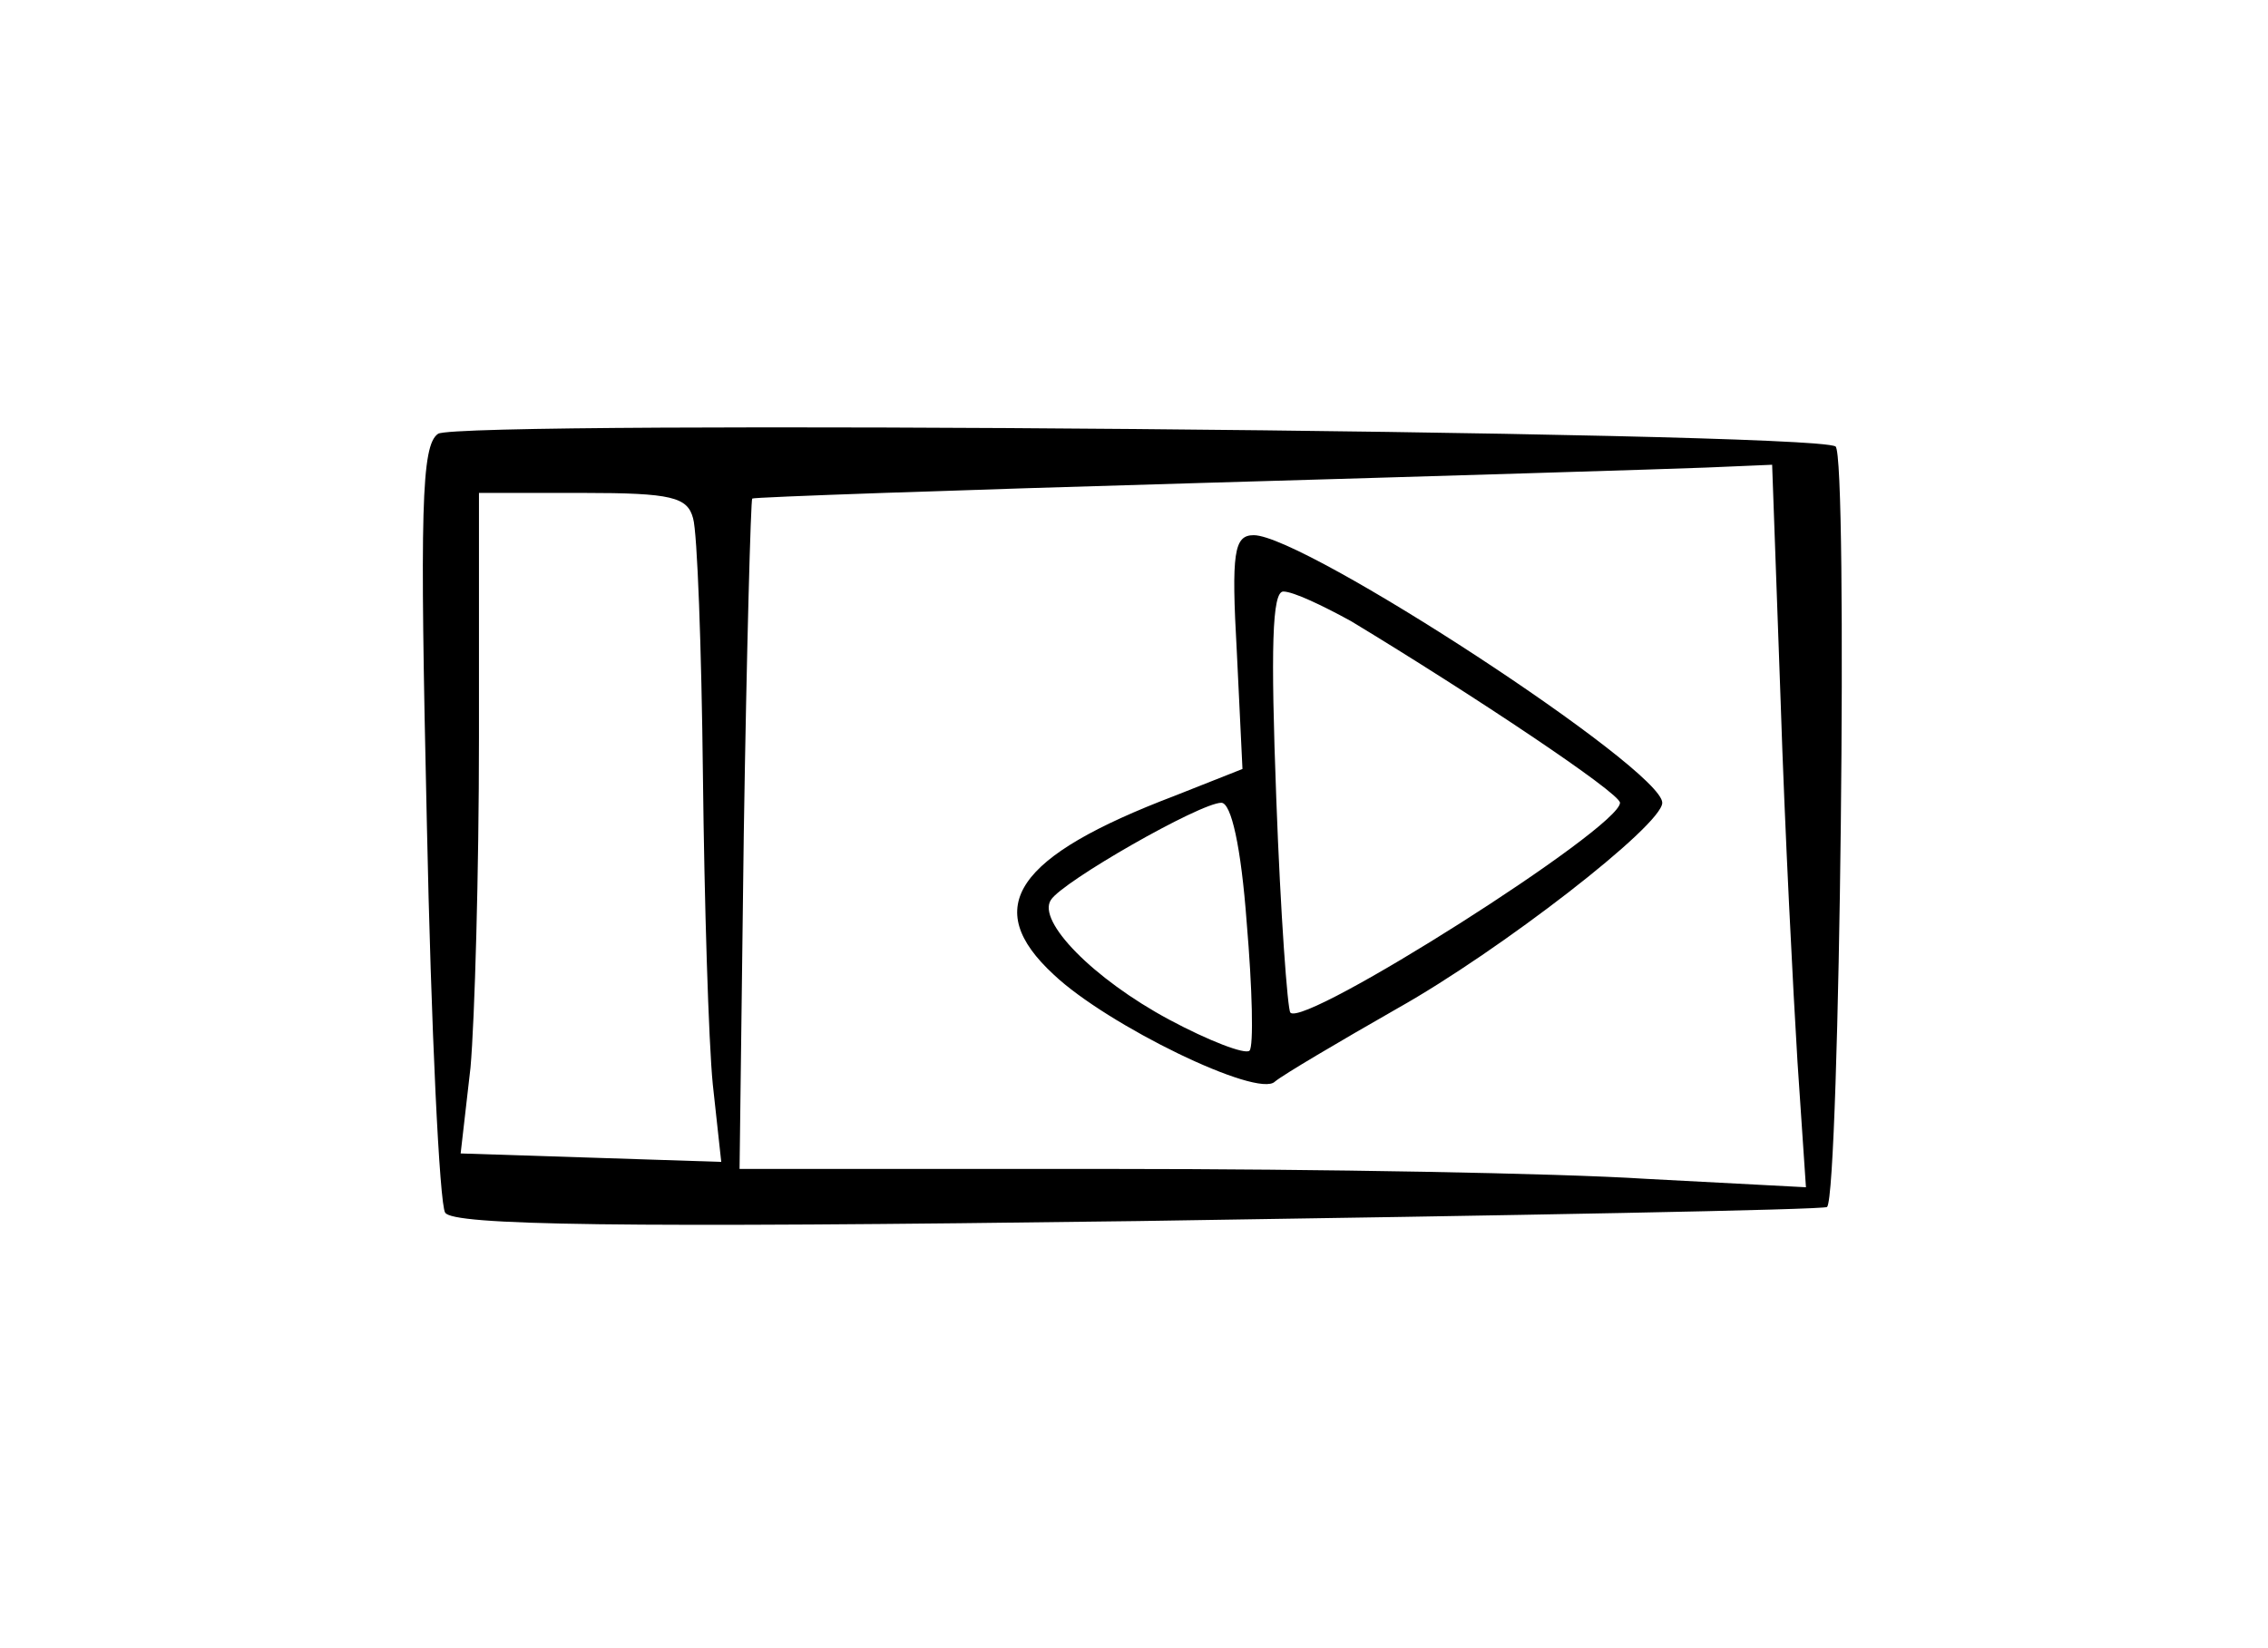 <?xml version="1.0" standalone="no"?>
<!DOCTYPE svg PUBLIC "-//W3C//DTD SVG 20010904//EN"
 "http://www.w3.org/TR/2001/REC-SVG-20010904/DTD/svg10.dtd">
<svg version="1.0" xmlns="http://www.w3.org/2000/svg"
 width="161pt" height="117pt" viewBox="0 0 161 117"
 preserveAspectRatio="xMidYMid meet">
<g transform="translate(0,117) scale(0.1,-0.1)"
fill="#000000" stroke="none">
<path d="M311 862 c-12 -8 -13 -54 -8 -276 3 -146 9 -271 13 -277 5 -9 122
-11 492 -6 267 4 487 8 489 10 9 10 15 534 6 540 -18 11 -977 19 -992 9z m953
-189 c3 -93 9 -208 12 -257 l6 -89 -114 6 c-62 4 -232 7 -378 7 l-265 0 3 238
c2 130 5 238 6 238 0 1 143 6 316 11 173 5 336 10 361 11 l47 2 6 -167z m-772
129 c3 -10 6 -92 7 -183 1 -90 4 -189 7 -219 l6 -55 -92 3 -93 3 7 61 c3 34 6
139 6 234 l0 174 74 0 c63 0 74 -3 78 -18z"/>
<path d="M878 707 l4 -83 -48 -19 c-113 -43 -138 -79 -86 -127 38 -36 145 -88
157 -76 6 5 45 28 87 52 73 41 188 130 188 146 0 24 -254 190 -290 190 -14 0
-16 -12 -12 -83z m81 22 c86 -52 191 -122 191 -129 0 -18 -224 -160 -234 -149
-2 2 -7 70 -10 152 -4 107 -3 147 5 147 7 0 28 -10 48 -21z m-74 -214 c4 -47
5 -88 2 -91 -3 -3 -29 7 -57 22 -54 29 -94 70 -84 85 8 13 106 69 121 69 7 0
14 -31 18 -85z"/>
</g>
</svg>

